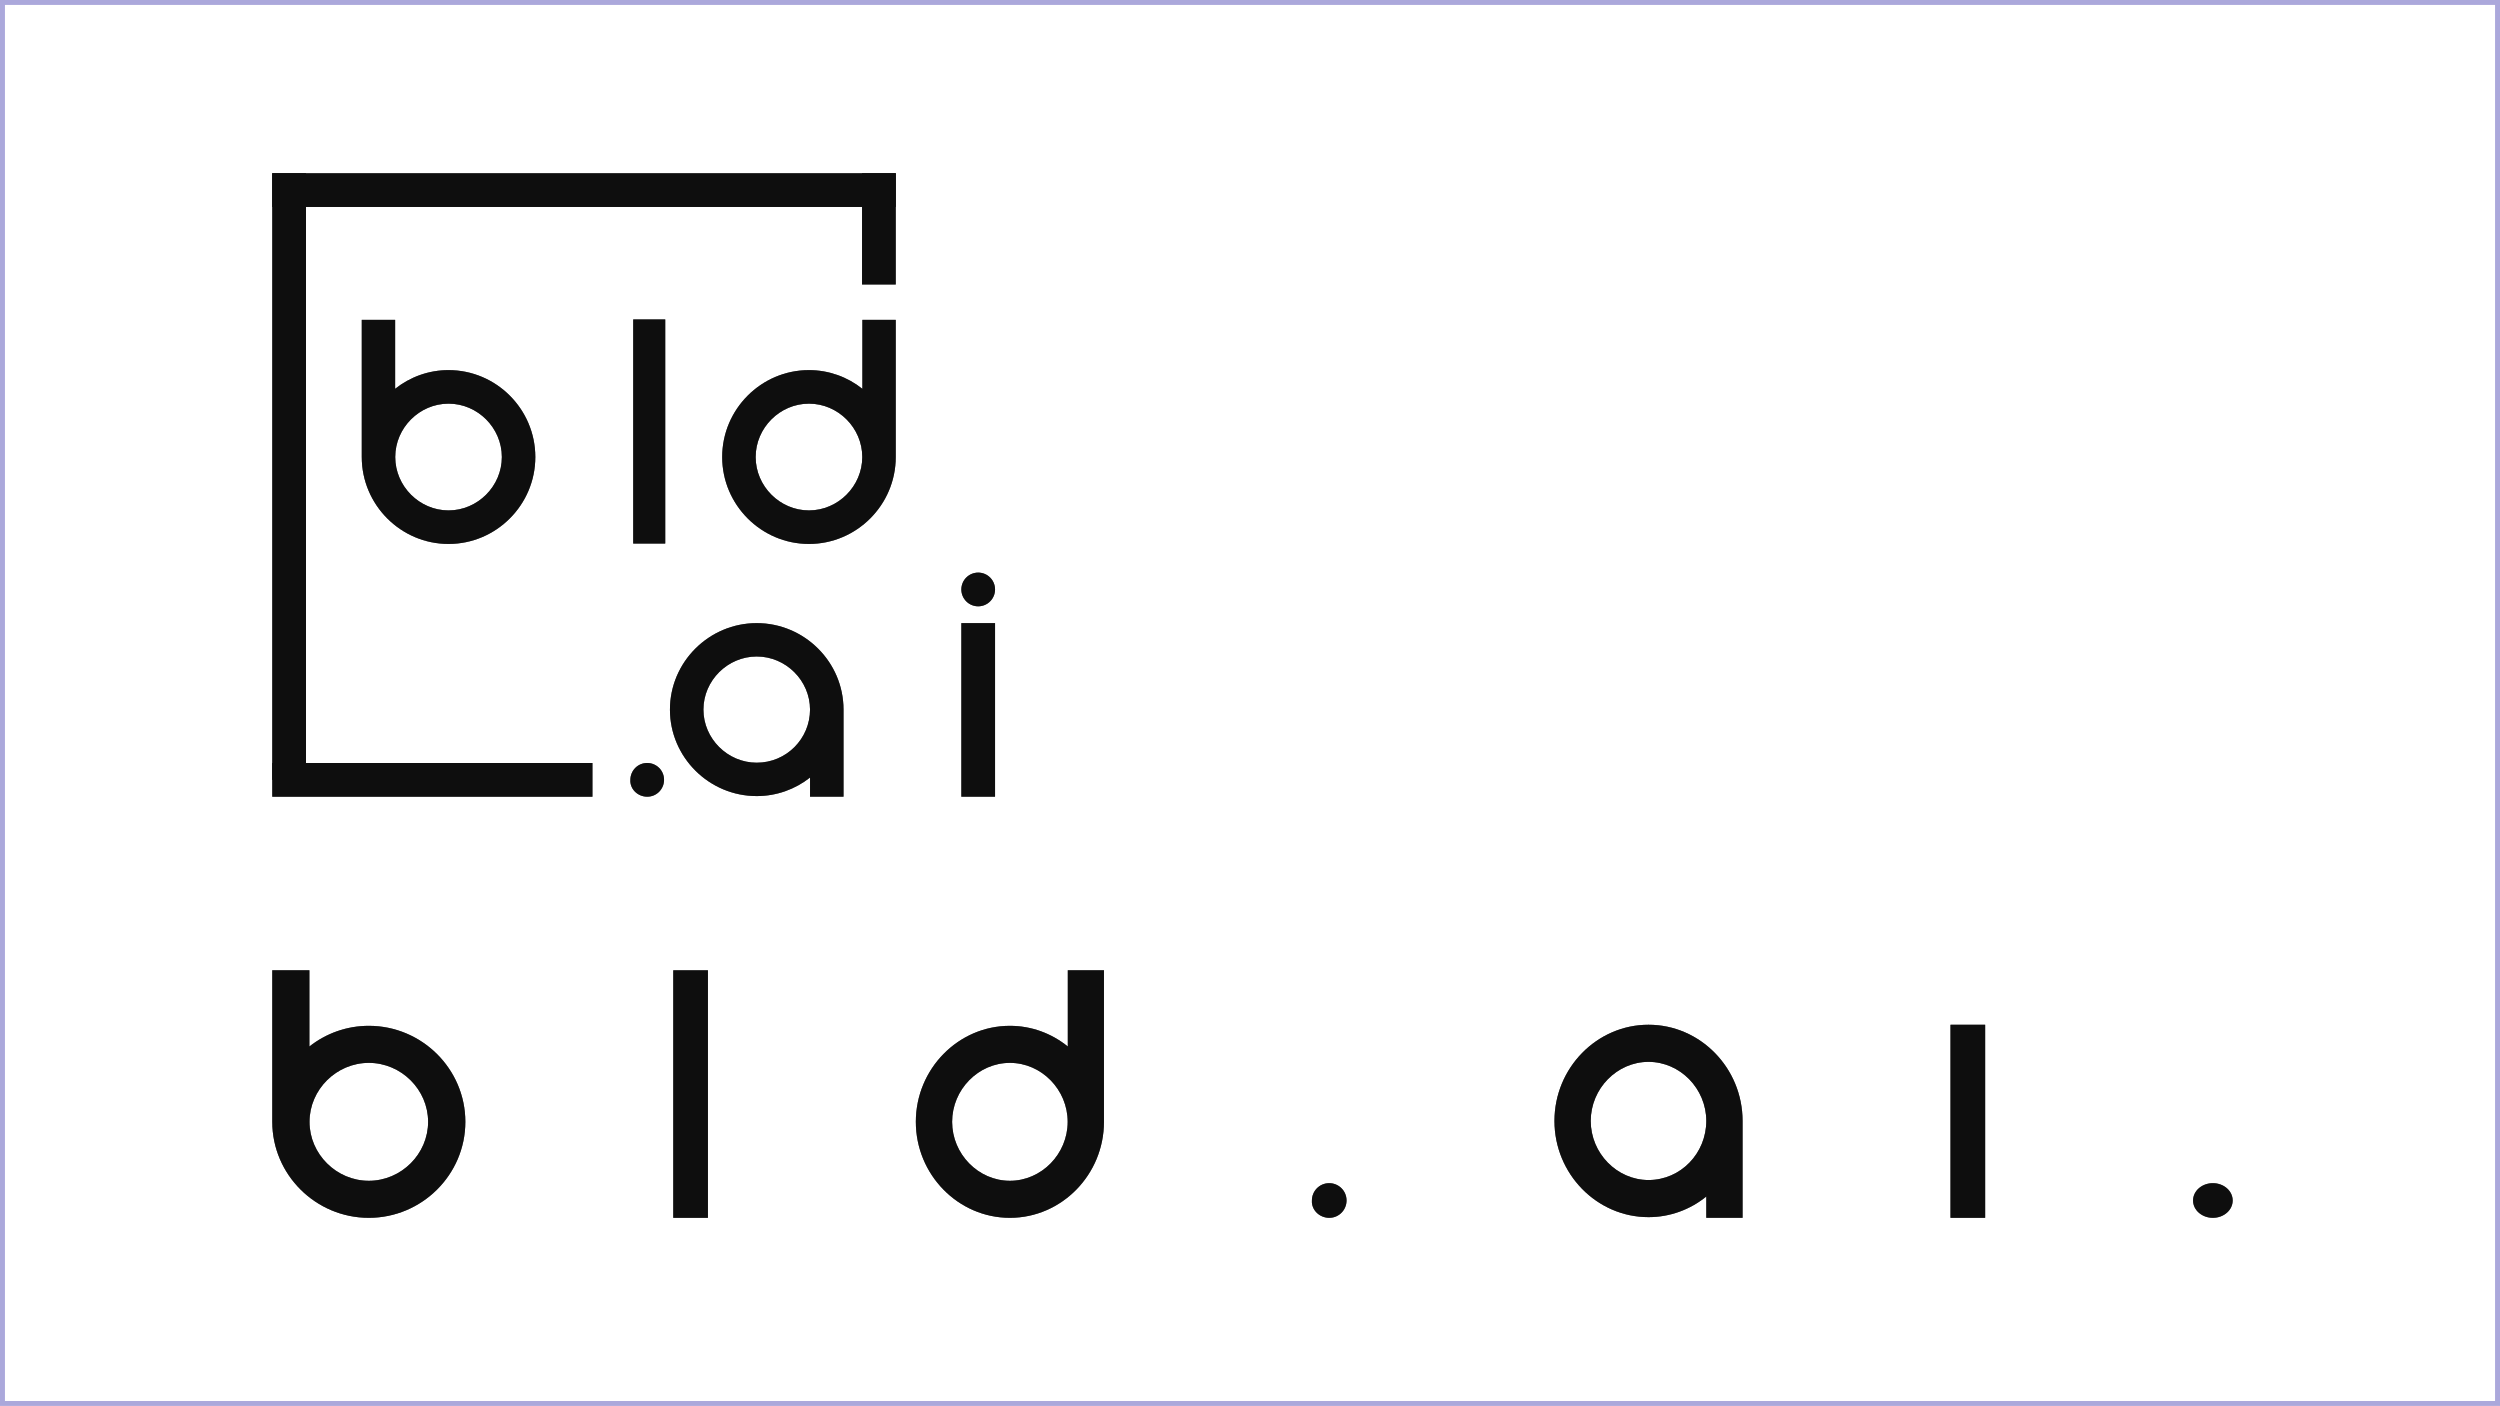 <svg width="505" height="284" viewBox="0 0 505 284" fill="none" xmlns="http://www.w3.org/2000/svg">
<rect x="55" y="35" width="125.939" height="6.808" fill="#212121"/>
<rect x="55" y="35" width="125.939" height="6.808" fill="black" fill-opacity="0.2"/>
<rect x="55" y="35" width="125.939" height="6.808" fill="black" fill-opacity="0.2"/>
<rect x="55" y="35" width="125.939" height="6.808" fill="black" fill-opacity="0.2"/>
<rect x="55" y="35" width="125.939" height="6.808" fill="black" fill-opacity="0.2"/>
<rect x="174.132" y="35" width="6.808" height="22.465" fill="#212121"/>
<rect x="174.132" y="35" width="6.808" height="22.465" fill="black" fill-opacity="0.2"/>
<rect x="174.132" y="35" width="6.808" height="22.465" fill="black" fill-opacity="0.2"/>
<rect x="174.132" y="35" width="6.808" height="22.465" fill="black" fill-opacity="0.2"/>
<rect x="174.132" y="35" width="6.808" height="22.465" fill="black" fill-opacity="0.2"/>
<rect x="55" y="35" width="6.808" height="122.535" fill="#212121"/>
<rect x="55" y="35" width="6.808" height="122.535" fill="black" fill-opacity="0.2"/>
<rect x="55" y="35" width="6.808" height="122.535" fill="black" fill-opacity="0.2"/>
<rect x="55" y="35" width="6.808" height="122.535" fill="black" fill-opacity="0.2"/>
<rect x="55" y="35" width="6.808" height="122.535" fill="black" fill-opacity="0.2"/>
<rect x="55" y="154.128" width="64.671" height="6.808" fill="#212121"/>
<rect x="55" y="154.128" width="64.671" height="6.808" fill="black" fill-opacity="0.2"/>
<rect x="55" y="154.128" width="64.671" height="6.808" fill="black" fill-opacity="0.2"/>
<rect x="55" y="154.128" width="64.671" height="6.808" fill="black" fill-opacity="0.2"/>
<rect x="55" y="154.128" width="64.671" height="6.808" fill="black" fill-opacity="0.2"/>
<path d="M174.179 78.526C171.174 76.144 167.418 74.764 163.411 74.764C153.77 74.764 145.882 82.665 145.882 92.32C145.882 101.976 153.77 109.877 163.411 109.877C173.052 109.877 180.94 101.976 180.94 92.32V64.607H174.201V78.526H174.179ZM163.411 103.105C157.526 103.105 152.643 98.214 152.643 92.32C152.643 86.427 157.526 81.536 163.411 81.536C169.296 81.536 174.179 86.427 174.179 92.32C174.179 98.214 169.296 103.105 163.411 103.105Z" fill="#212121"/>
<path d="M174.179 78.526C171.174 76.144 167.418 74.764 163.411 74.764C153.77 74.764 145.882 82.665 145.882 92.32C145.882 101.976 153.77 109.877 163.411 109.877C173.052 109.877 180.94 101.976 180.94 92.32V64.607H174.201V78.526H174.179ZM163.411 103.105C157.526 103.105 152.643 98.214 152.643 92.32C152.643 86.427 157.526 81.536 163.411 81.536C169.296 81.536 174.179 86.427 174.179 92.32C174.179 98.214 169.296 103.105 163.411 103.105Z" fill="black" fill-opacity="0.2"/>
<path d="M174.179 78.526C171.174 76.144 167.418 74.764 163.411 74.764C153.77 74.764 145.882 82.665 145.882 92.32C145.882 101.976 153.77 109.877 163.411 109.877C173.052 109.877 180.94 101.976 180.94 92.32V64.607H174.201V78.526H174.179ZM163.411 103.105C157.526 103.105 152.643 98.214 152.643 92.32C152.643 86.427 157.526 81.536 163.411 81.536C169.296 81.536 174.179 86.427 174.179 92.32C174.179 98.214 169.296 103.105 163.411 103.105Z" fill="black" fill-opacity="0.2"/>
<path d="M174.179 78.526C171.174 76.144 167.418 74.764 163.411 74.764C153.77 74.764 145.882 82.665 145.882 92.32C145.882 101.976 153.77 109.877 163.411 109.877C173.052 109.877 180.94 101.976 180.94 92.32V64.607H174.201V78.526H174.179ZM163.411 103.105C157.526 103.105 152.643 98.214 152.643 92.32C152.643 86.427 157.526 81.536 163.411 81.536C169.296 81.536 174.179 86.427 174.179 92.32C174.179 98.214 169.296 103.105 163.411 103.105Z" fill="black" fill-opacity="0.2"/>
<path d="M174.179 78.526C171.174 76.144 167.418 74.764 163.411 74.764C153.77 74.764 145.882 82.665 145.882 92.32C145.882 101.976 153.77 109.877 163.411 109.877C173.052 109.877 180.94 101.976 180.94 92.32V64.607H174.201V78.526H174.179ZM163.411 103.105C157.526 103.105 152.643 98.214 152.643 92.32C152.643 86.427 157.526 81.536 163.411 81.536C169.296 81.536 174.179 86.427 174.179 92.32C174.179 98.214 169.296 103.105 163.411 103.105Z" fill="black" fill-opacity="0.2"/>
<path d="M79.838 78.526C82.843 76.144 86.599 74.764 90.606 74.764C100.247 74.764 108.135 82.665 108.135 92.321C108.135 101.977 100.247 109.877 90.606 109.877C80.965 109.877 73.077 101.977 73.077 92.321V64.607H79.816V78.526H79.838ZM90.606 103.105C96.491 103.105 101.374 98.215 101.374 92.321C101.374 86.427 96.491 81.536 90.606 81.536C84.721 81.536 79.838 86.427 79.838 92.321C79.838 98.215 84.721 103.105 90.606 103.105Z" fill="#212121"/>
<path d="M79.838 78.526C82.843 76.144 86.599 74.764 90.606 74.764C100.247 74.764 108.135 82.665 108.135 92.321C108.135 101.977 100.247 109.877 90.606 109.877C80.965 109.877 73.077 101.977 73.077 92.321V64.607H79.816V78.526H79.838ZM90.606 103.105C96.491 103.105 101.374 98.215 101.374 92.321C101.374 86.427 96.491 81.536 90.606 81.536C84.721 81.536 79.838 86.427 79.838 92.321C79.838 98.215 84.721 103.105 90.606 103.105Z" fill="black" fill-opacity="0.2"/>
<path d="M79.838 78.526C82.843 76.144 86.599 74.764 90.606 74.764C100.247 74.764 108.135 82.665 108.135 92.321C108.135 101.977 100.247 109.877 90.606 109.877C80.965 109.877 73.077 101.977 73.077 92.321V64.607H79.816V78.526H79.838ZM90.606 103.105C96.491 103.105 101.374 98.215 101.374 92.321C101.374 86.427 96.491 81.536 90.606 81.536C84.721 81.536 79.838 86.427 79.838 92.321C79.838 98.215 84.721 103.105 90.606 103.105Z" fill="black" fill-opacity="0.2"/>
<path d="M79.838 78.526C82.843 76.144 86.599 74.764 90.606 74.764C100.247 74.764 108.135 82.665 108.135 92.321C108.135 101.977 100.247 109.877 90.606 109.877C80.965 109.877 73.077 101.977 73.077 92.321V64.607H79.816V78.526H79.838ZM90.606 103.105C96.491 103.105 101.374 98.215 101.374 92.321C101.374 86.427 96.491 81.536 90.606 81.536C84.721 81.536 79.838 86.427 79.838 92.321C79.838 98.215 84.721 103.105 90.606 103.105Z" fill="black" fill-opacity="0.2"/>
<path d="M79.838 78.526C82.843 76.144 86.599 74.764 90.606 74.764C100.247 74.764 108.135 82.665 108.135 92.321C108.135 101.977 100.247 109.877 90.606 109.877C80.965 109.877 73.077 101.977 73.077 92.321V64.607H79.816V78.526H79.838ZM90.606 103.105C96.491 103.105 101.374 98.215 101.374 92.321C101.374 86.427 96.491 81.536 90.606 81.536C84.721 81.536 79.838 86.427 79.838 92.321C79.838 98.215 84.721 103.105 90.606 103.105Z" fill="black" fill-opacity="0.2"/>
<path d="M200.999 125.872H194.192V160.93H200.999V125.872Z" fill="#212121"/>
<path d="M200.999 125.872H194.192V160.93H200.999V125.872Z" fill="black" fill-opacity="0.2"/>
<path d="M200.999 125.872H194.192V160.93H200.999V125.872Z" fill="black" fill-opacity="0.2"/>
<path d="M200.999 125.872H194.192V160.93H200.999V125.872Z" fill="black" fill-opacity="0.2"/>
<path d="M200.999 125.872H194.192V160.93H200.999V125.872Z" fill="black" fill-opacity="0.2"/>
<path d="M170.389 160.806V143.339C170.389 133.732 162.501 125.872 152.859 125.872C143.218 125.872 135.33 133.732 135.33 143.339C135.33 152.946 143.218 160.806 152.859 160.806C156.866 160.806 160.622 159.433 163.627 157.063V160.93H170.389V160.806ZM152.859 154.068C146.975 154.068 142.091 149.203 142.091 143.339C142.091 137.475 146.975 132.609 152.859 132.609C158.744 132.609 163.627 137.475 163.627 143.339C163.627 149.203 158.869 154.068 152.859 154.068Z" fill="#212121"/>
<path d="M170.389 160.806V143.339C170.389 133.732 162.501 125.872 152.859 125.872C143.218 125.872 135.33 133.732 135.33 143.339C135.33 152.946 143.218 160.806 152.859 160.806C156.866 160.806 160.622 159.433 163.627 157.063V160.93H170.389V160.806ZM152.859 154.068C146.975 154.068 142.091 149.203 142.091 143.339C142.091 137.475 146.975 132.609 152.859 132.609C158.744 132.609 163.627 137.475 163.627 143.339C163.627 149.203 158.869 154.068 152.859 154.068Z" fill="black" fill-opacity="0.2"/>
<path d="M170.389 160.806V143.339C170.389 133.732 162.501 125.872 152.859 125.872C143.218 125.872 135.33 133.732 135.33 143.339C135.33 152.946 143.218 160.806 152.859 160.806C156.866 160.806 160.622 159.433 163.627 157.063V160.93H170.389V160.806ZM152.859 154.068C146.975 154.068 142.091 149.203 142.091 143.339C142.091 137.475 146.975 132.609 152.859 132.609C158.744 132.609 163.627 137.475 163.627 143.339C163.627 149.203 158.869 154.068 152.859 154.068Z" fill="black" fill-opacity="0.2"/>
<path d="M170.389 160.806V143.339C170.389 133.732 162.501 125.872 152.859 125.872C143.218 125.872 135.33 133.732 135.33 143.339C135.33 152.946 143.218 160.806 152.859 160.806C156.866 160.806 160.622 159.433 163.627 157.063V160.93H170.389V160.806ZM152.859 154.068C146.975 154.068 142.091 149.203 142.091 143.339C142.091 137.475 146.975 132.609 152.859 132.609C158.744 132.609 163.627 137.475 163.627 143.339C163.627 149.203 158.869 154.068 152.859 154.068Z" fill="black" fill-opacity="0.2"/>
<path d="M170.389 160.806V143.339C170.389 133.732 162.501 125.872 152.859 125.872C143.218 125.872 135.33 133.732 135.33 143.339C135.33 152.946 143.218 160.806 152.859 160.806C156.866 160.806 160.622 159.433 163.627 157.063V160.93H170.389V160.806ZM152.859 154.068C146.975 154.068 142.091 149.203 142.091 143.339C142.091 137.475 146.975 132.609 152.859 132.609C158.744 132.609 163.627 137.475 163.627 143.339C163.627 149.203 158.869 154.068 152.859 154.068Z" fill="black" fill-opacity="0.2"/>
<path d="M134.377 64.526H127.91V109.796H134.377V64.526Z" fill="#212121"/>
<path d="M134.377 64.526H127.91V109.796H134.377V64.526Z" fill="black" fill-opacity="0.2"/>
<path d="M134.377 64.526H127.91V109.796H134.377V64.526Z" fill="black" fill-opacity="0.2"/>
<path d="M134.377 64.526H127.91V109.796H134.377V64.526Z" fill="black" fill-opacity="0.2"/>
<path d="M134.377 64.526H127.91V109.796H134.377V64.526Z" fill="black" fill-opacity="0.2"/>
<path d="M130.737 160.931C132.68 160.931 134.137 159.35 134.137 157.527C134.137 155.582 132.558 154.123 130.737 154.123C128.793 154.123 127.336 155.704 127.336 157.527C127.215 159.35 128.793 160.931 130.737 160.931Z" fill="#212121"/>
<path d="M130.737 160.931C132.68 160.931 134.137 159.35 134.137 157.527C134.137 155.582 132.558 154.123 130.737 154.123C128.793 154.123 127.336 155.704 127.336 157.527C127.215 159.35 128.793 160.931 130.737 160.931Z" fill="black" fill-opacity="0.2"/>
<path d="M130.737 160.931C132.68 160.931 134.137 159.35 134.137 157.527C134.137 155.582 132.558 154.123 130.737 154.123C128.793 154.123 127.336 155.704 127.336 157.527C127.215 159.35 128.793 160.931 130.737 160.931Z" fill="black" fill-opacity="0.2"/>
<path d="M130.737 160.931C132.68 160.931 134.137 159.35 134.137 157.527C134.137 155.582 132.558 154.123 130.737 154.123C128.793 154.123 127.336 155.704 127.336 157.527C127.215 159.35 128.793 160.931 130.737 160.931Z" fill="black" fill-opacity="0.2"/>
<path d="M130.737 160.931C132.68 160.931 134.137 159.35 134.137 157.527C134.137 155.582 132.558 154.123 130.737 154.123C128.793 154.123 127.336 155.704 127.336 157.527C127.215 159.35 128.793 160.931 130.737 160.931Z" fill="black" fill-opacity="0.2"/>
<path d="M197.596 122.474C199.475 122.474 200.999 120.95 200.999 119.07C200.999 117.19 199.475 115.666 197.596 115.666C195.716 115.666 194.192 117.19 194.192 119.07C194.192 120.95 195.716 122.474 197.596 122.474Z" fill="#212121"/>
<path d="M197.596 122.474C199.475 122.474 200.999 120.95 200.999 119.07C200.999 117.19 199.475 115.666 197.596 115.666C195.716 115.666 194.192 117.19 194.192 119.07C194.192 120.95 195.716 122.474 197.596 122.474Z" fill="black" fill-opacity="0.2"/>
<path d="M197.596 122.474C199.475 122.474 200.999 120.95 200.999 119.07C200.999 117.19 199.475 115.666 197.596 115.666C195.716 115.666 194.192 117.19 194.192 119.07C194.192 120.95 195.716 122.474 197.596 122.474Z" fill="black" fill-opacity="0.2"/>
<path d="M197.596 122.474C199.475 122.474 200.999 120.95 200.999 119.07C200.999 117.19 199.475 115.666 197.596 115.666C195.716 115.666 194.192 117.19 194.192 119.07C194.192 120.95 195.716 122.474 197.596 122.474Z" fill="black" fill-opacity="0.2"/>
<path d="M197.596 122.474C199.475 122.474 200.999 120.95 200.999 119.07C200.999 117.19 199.475 115.666 197.596 115.666C195.716 115.666 194.192 117.19 194.192 119.07C194.192 120.95 195.716 122.474 197.596 122.474Z" fill="black" fill-opacity="0.2"/>
<path d="M62.521 211.374C65.864 208.742 70.043 207.219 74.5 207.219C85.225 207.219 94 215.945 94 226.609C94 237.274 85.225 246 74.5 246C63.775 246 55 237.274 55 226.609V196H62.497V211.374H62.521ZM74.5 238.521C81.046 238.521 86.479 233.119 86.479 226.609C86.479 220.1 81.046 214.698 74.5 214.698C67.954 214.698 62.521 220.1 62.521 226.609C62.521 233.119 67.954 238.521 74.5 238.521Z" fill="#212121"/>
<path d="M62.521 211.374C65.864 208.742 70.043 207.219 74.5 207.219C85.225 207.219 94 215.945 94 226.609C94 237.274 85.225 246 74.5 246C63.775 246 55 237.274 55 226.609V196H62.497V211.374H62.521ZM74.5 238.521C81.046 238.521 86.479 233.119 86.479 226.609C86.479 220.1 81.046 214.698 74.5 214.698C67.954 214.698 62.521 220.1 62.521 226.609C62.521 233.119 67.954 238.521 74.5 238.521Z" fill="black" fill-opacity="0.2"/>
<path d="M62.521 211.374C65.864 208.742 70.043 207.219 74.5 207.219C85.225 207.219 94 215.945 94 226.609C94 237.274 85.225 246 74.5 246C63.775 246 55 237.274 55 226.609V196H62.497V211.374H62.521ZM74.5 238.521C81.046 238.521 86.479 233.119 86.479 226.609C86.479 220.1 81.046 214.698 74.5 214.698C67.954 214.698 62.521 220.1 62.521 226.609C62.521 233.119 67.954 238.521 74.5 238.521Z" fill="black" fill-opacity="0.2"/>
<path d="M62.521 211.374C65.864 208.742 70.043 207.219 74.5 207.219C85.225 207.219 94 215.945 94 226.609C94 237.274 85.225 246 74.5 246C63.775 246 55 237.274 55 226.609V196H62.497V211.374H62.521ZM74.5 238.521C81.046 238.521 86.479 233.119 86.479 226.609C86.479 220.1 81.046 214.698 74.5 214.698C67.954 214.698 62.521 220.1 62.521 226.609C62.521 233.119 67.954 238.521 74.5 238.521Z" fill="black" fill-opacity="0.2"/>
<path d="M62.521 211.374C65.864 208.742 70.043 207.219 74.5 207.219C85.225 207.219 94 215.945 94 226.609C94 237.274 85.225 246 74.5 246C63.775 246 55 237.274 55 226.609V196H62.497V211.374H62.521ZM74.5 238.521C81.046 238.521 86.479 233.119 86.479 226.609C86.479 220.1 81.046 214.698 74.5 214.698C67.954 214.698 62.521 220.1 62.521 226.609C62.521 233.119 67.954 238.521 74.5 238.521Z" fill="black" fill-opacity="0.2"/>
<path d="M143 196H136V246H143V196Z" fill="#212121"/>
<path d="M143 196H136V246H143V196Z" fill="black" fill-opacity="0.2"/>
<path d="M143 196H136V246H143V196Z" fill="black" fill-opacity="0.2"/>
<path d="M143 196H136V246H143V196Z" fill="black" fill-opacity="0.2"/>
<path d="M143 196H136V246H143V196Z" fill="black" fill-opacity="0.2"/>
<path d="M215.671 211.374C212.414 208.742 208.343 207.219 204 207.219C193.55 207.219 185 215.945 185 226.609C185 237.274 193.55 246 204 246C214.45 246 223 237.274 223 226.609V196H215.695V211.374H215.671ZM204 238.521C197.621 238.521 192.329 233.119 192.329 226.609C192.329 220.1 197.621 214.698 204 214.698C210.379 214.698 215.671 220.1 215.671 226.609C215.671 233.119 210.379 238.521 204 238.521Z" fill="#212121"/>
<path d="M215.671 211.374C212.414 208.742 208.343 207.219 204 207.219C193.55 207.219 185 215.945 185 226.609C185 237.274 193.55 246 204 246C214.45 246 223 237.274 223 226.609V196H215.695V211.374H215.671ZM204 238.521C197.621 238.521 192.329 233.119 192.329 226.609C192.329 220.1 197.621 214.698 204 214.698C210.379 214.698 215.671 220.1 215.671 226.609C215.671 233.119 210.379 238.521 204 238.521Z" fill="black" fill-opacity="0.2"/>
<path d="M215.671 211.374C212.414 208.742 208.343 207.219 204 207.219C193.55 207.219 185 215.945 185 226.609C185 237.274 193.55 246 204 246C214.45 246 223 237.274 223 226.609V196H215.695V211.374H215.671ZM204 238.521C197.621 238.521 192.329 233.119 192.329 226.609C192.329 220.1 197.621 214.698 204 214.698C210.379 214.698 215.671 220.1 215.671 226.609C215.671 233.119 210.379 238.521 204 238.521Z" fill="black" fill-opacity="0.2"/>
<path d="M215.671 211.374C212.414 208.742 208.343 207.219 204 207.219C193.55 207.219 185 215.945 185 226.609C185 237.274 193.55 246 204 246C214.45 246 223 237.274 223 226.609V196H215.695V211.374H215.671ZM204 238.521C197.621 238.521 192.329 233.119 192.329 226.609C192.329 220.1 197.621 214.698 204 214.698C210.379 214.698 215.671 220.1 215.671 226.609C215.671 233.119 210.379 238.521 204 238.521Z" fill="black" fill-opacity="0.2"/>
<path d="M215.671 211.374C212.414 208.742 208.343 207.219 204 207.219C193.55 207.219 185 215.945 185 226.609C185 237.274 193.55 246 204 246C214.45 246 223 237.274 223 226.609V196H215.695V211.374H215.671ZM204 238.521C197.621 238.521 192.329 233.119 192.329 226.609C192.329 220.1 197.621 214.698 204 214.698C210.379 214.698 215.671 220.1 215.671 226.609C215.671 233.119 210.379 238.521 204 238.521Z" fill="black" fill-opacity="0.2"/>
<path d="M268.503 246C270.501 246 272 244.375 272 242.5C272 240.5 270.377 239 268.503 239C266.505 239 265.007 240.625 265.007 242.5C264.882 244.375 266.505 246 268.503 246Z" fill="#212121"/>
<path d="M268.503 246C270.501 246 272 244.375 272 242.5C272 240.5 270.377 239 268.503 239C266.505 239 265.007 240.625 265.007 242.5C264.882 244.375 266.505 246 268.503 246Z" fill="black" fill-opacity="0.2"/>
<path d="M268.503 246C270.501 246 272 244.375 272 242.5C272 240.5 270.377 239 268.503 239C266.505 239 265.007 240.625 265.007 242.5C264.882 244.375 266.505 246 268.503 246Z" fill="black" fill-opacity="0.2"/>
<path d="M268.503 246C270.501 246 272 244.375 272 242.5C272 240.5 270.377 239 268.503 239C266.505 239 265.007 240.625 265.007 242.5C264.882 244.375 266.505 246 268.503 246Z" fill="black" fill-opacity="0.2"/>
<path d="M268.503 246C270.501 246 272 244.375 272 242.5C272 240.5 270.377 239 268.503 239C266.505 239 265.007 240.625 265.007 242.5C264.882 244.375 266.505 246 268.503 246Z" fill="black" fill-opacity="0.2"/>
<path d="M352 245.861V226.431C352 215.744 343.45 207 333 207C322.55 207 314 215.744 314 226.431C314 237.117 322.55 245.861 333 245.861C337.343 245.861 341.414 244.335 344.671 241.698V246H352V245.861ZM333 238.367C326.621 238.367 321.329 232.954 321.329 226.431C321.329 219.907 326.621 214.495 333 214.495C339.379 214.495 344.671 219.907 344.671 226.431C344.671 232.954 339.514 238.367 333 238.367Z" fill="#212121"/>
<path d="M352 245.861V226.431C352 215.744 343.45 207 333 207C322.55 207 314 215.744 314 226.431C314 237.117 322.55 245.861 333 245.861C337.343 245.861 341.414 244.335 344.671 241.698V246H352V245.861ZM333 238.367C326.621 238.367 321.329 232.954 321.329 226.431C321.329 219.907 326.621 214.495 333 214.495C339.379 214.495 344.671 219.907 344.671 226.431C344.671 232.954 339.514 238.367 333 238.367Z" fill="black" fill-opacity="0.2"/>
<path d="M352 245.861V226.431C352 215.744 343.45 207 333 207C322.55 207 314 215.744 314 226.431C314 237.117 322.55 245.861 333 245.861C337.343 245.861 341.414 244.335 344.671 241.698V246H352V245.861ZM333 238.367C326.621 238.367 321.329 232.954 321.329 226.431C321.329 219.907 326.621 214.495 333 214.495C339.379 214.495 344.671 219.907 344.671 226.431C344.671 232.954 339.514 238.367 333 238.367Z" fill="black" fill-opacity="0.2"/>
<path d="M352 245.861V226.431C352 215.744 343.45 207 333 207C322.55 207 314 215.744 314 226.431C314 237.117 322.55 245.861 333 245.861C337.343 245.861 341.414 244.335 344.671 241.698V246H352V245.861ZM333 238.367C326.621 238.367 321.329 232.954 321.329 226.431C321.329 219.907 326.621 214.495 333 214.495C339.379 214.495 344.671 219.907 344.671 226.431C344.671 232.954 339.514 238.367 333 238.367Z" fill="black" fill-opacity="0.2"/>
<path d="M352 245.861V226.431C352 215.744 343.45 207 333 207C322.55 207 314 215.744 314 226.431C314 237.117 322.55 245.861 333 245.861C337.343 245.861 341.414 244.335 344.671 241.698V246H352V245.861ZM333 238.367C326.621 238.367 321.329 232.954 321.329 226.431C321.329 219.907 326.621 214.495 333 214.495C339.379 214.495 344.671 219.907 344.671 226.431C344.671 232.954 339.514 238.367 333 238.367Z" fill="black" fill-opacity="0.2"/>
<path d="M401 207H394V246H401V207Z" fill="#212121"/>
<path d="M401 207H394V246H401V207Z" fill="black" fill-opacity="0.2"/>
<path d="M401 207H394V246H401V207Z" fill="black" fill-opacity="0.2"/>
<path d="M401 207H394V246H401V207Z" fill="black" fill-opacity="0.2"/>
<path d="M401 207H394V246H401V207Z" fill="black" fill-opacity="0.2"/>
<path d="M447 246C449.209 246 451 244.433 451 242.5C451 240.567 449.209 239 447 239C444.791 239 443 240.567 443 242.5C443 244.433 444.791 246 447 246Z" fill="#212121"/>
<path d="M447 246C449.209 246 451 244.433 451 242.5C451 240.567 449.209 239 447 239C444.791 239 443 240.567 443 242.5C443 244.433 444.791 246 447 246Z" fill="black" fill-opacity="0.2"/>
<path d="M447 246C449.209 246 451 244.433 451 242.5C451 240.567 449.209 239 447 239C444.791 239 443 240.567 443 242.5C443 244.433 444.791 246 447 246Z" fill="black" fill-opacity="0.2"/>
<path d="M447 246C449.209 246 451 244.433 451 242.5C451 240.567 449.209 239 447 239C444.791 239 443 240.567 443 242.5C443 244.433 444.791 246 447 246Z" fill="black" fill-opacity="0.2"/>
<path d="M447 246C449.209 246 451 244.433 451 242.5C451 240.567 449.209 239 447 239C444.791 239 443 240.567 443 242.5C443 244.433 444.791 246 447 246Z" fill="black" fill-opacity="0.2"/>
<rect x="0.5" y="0.5" width="504" height="283" stroke="#ABA8DB"/>
</svg>
